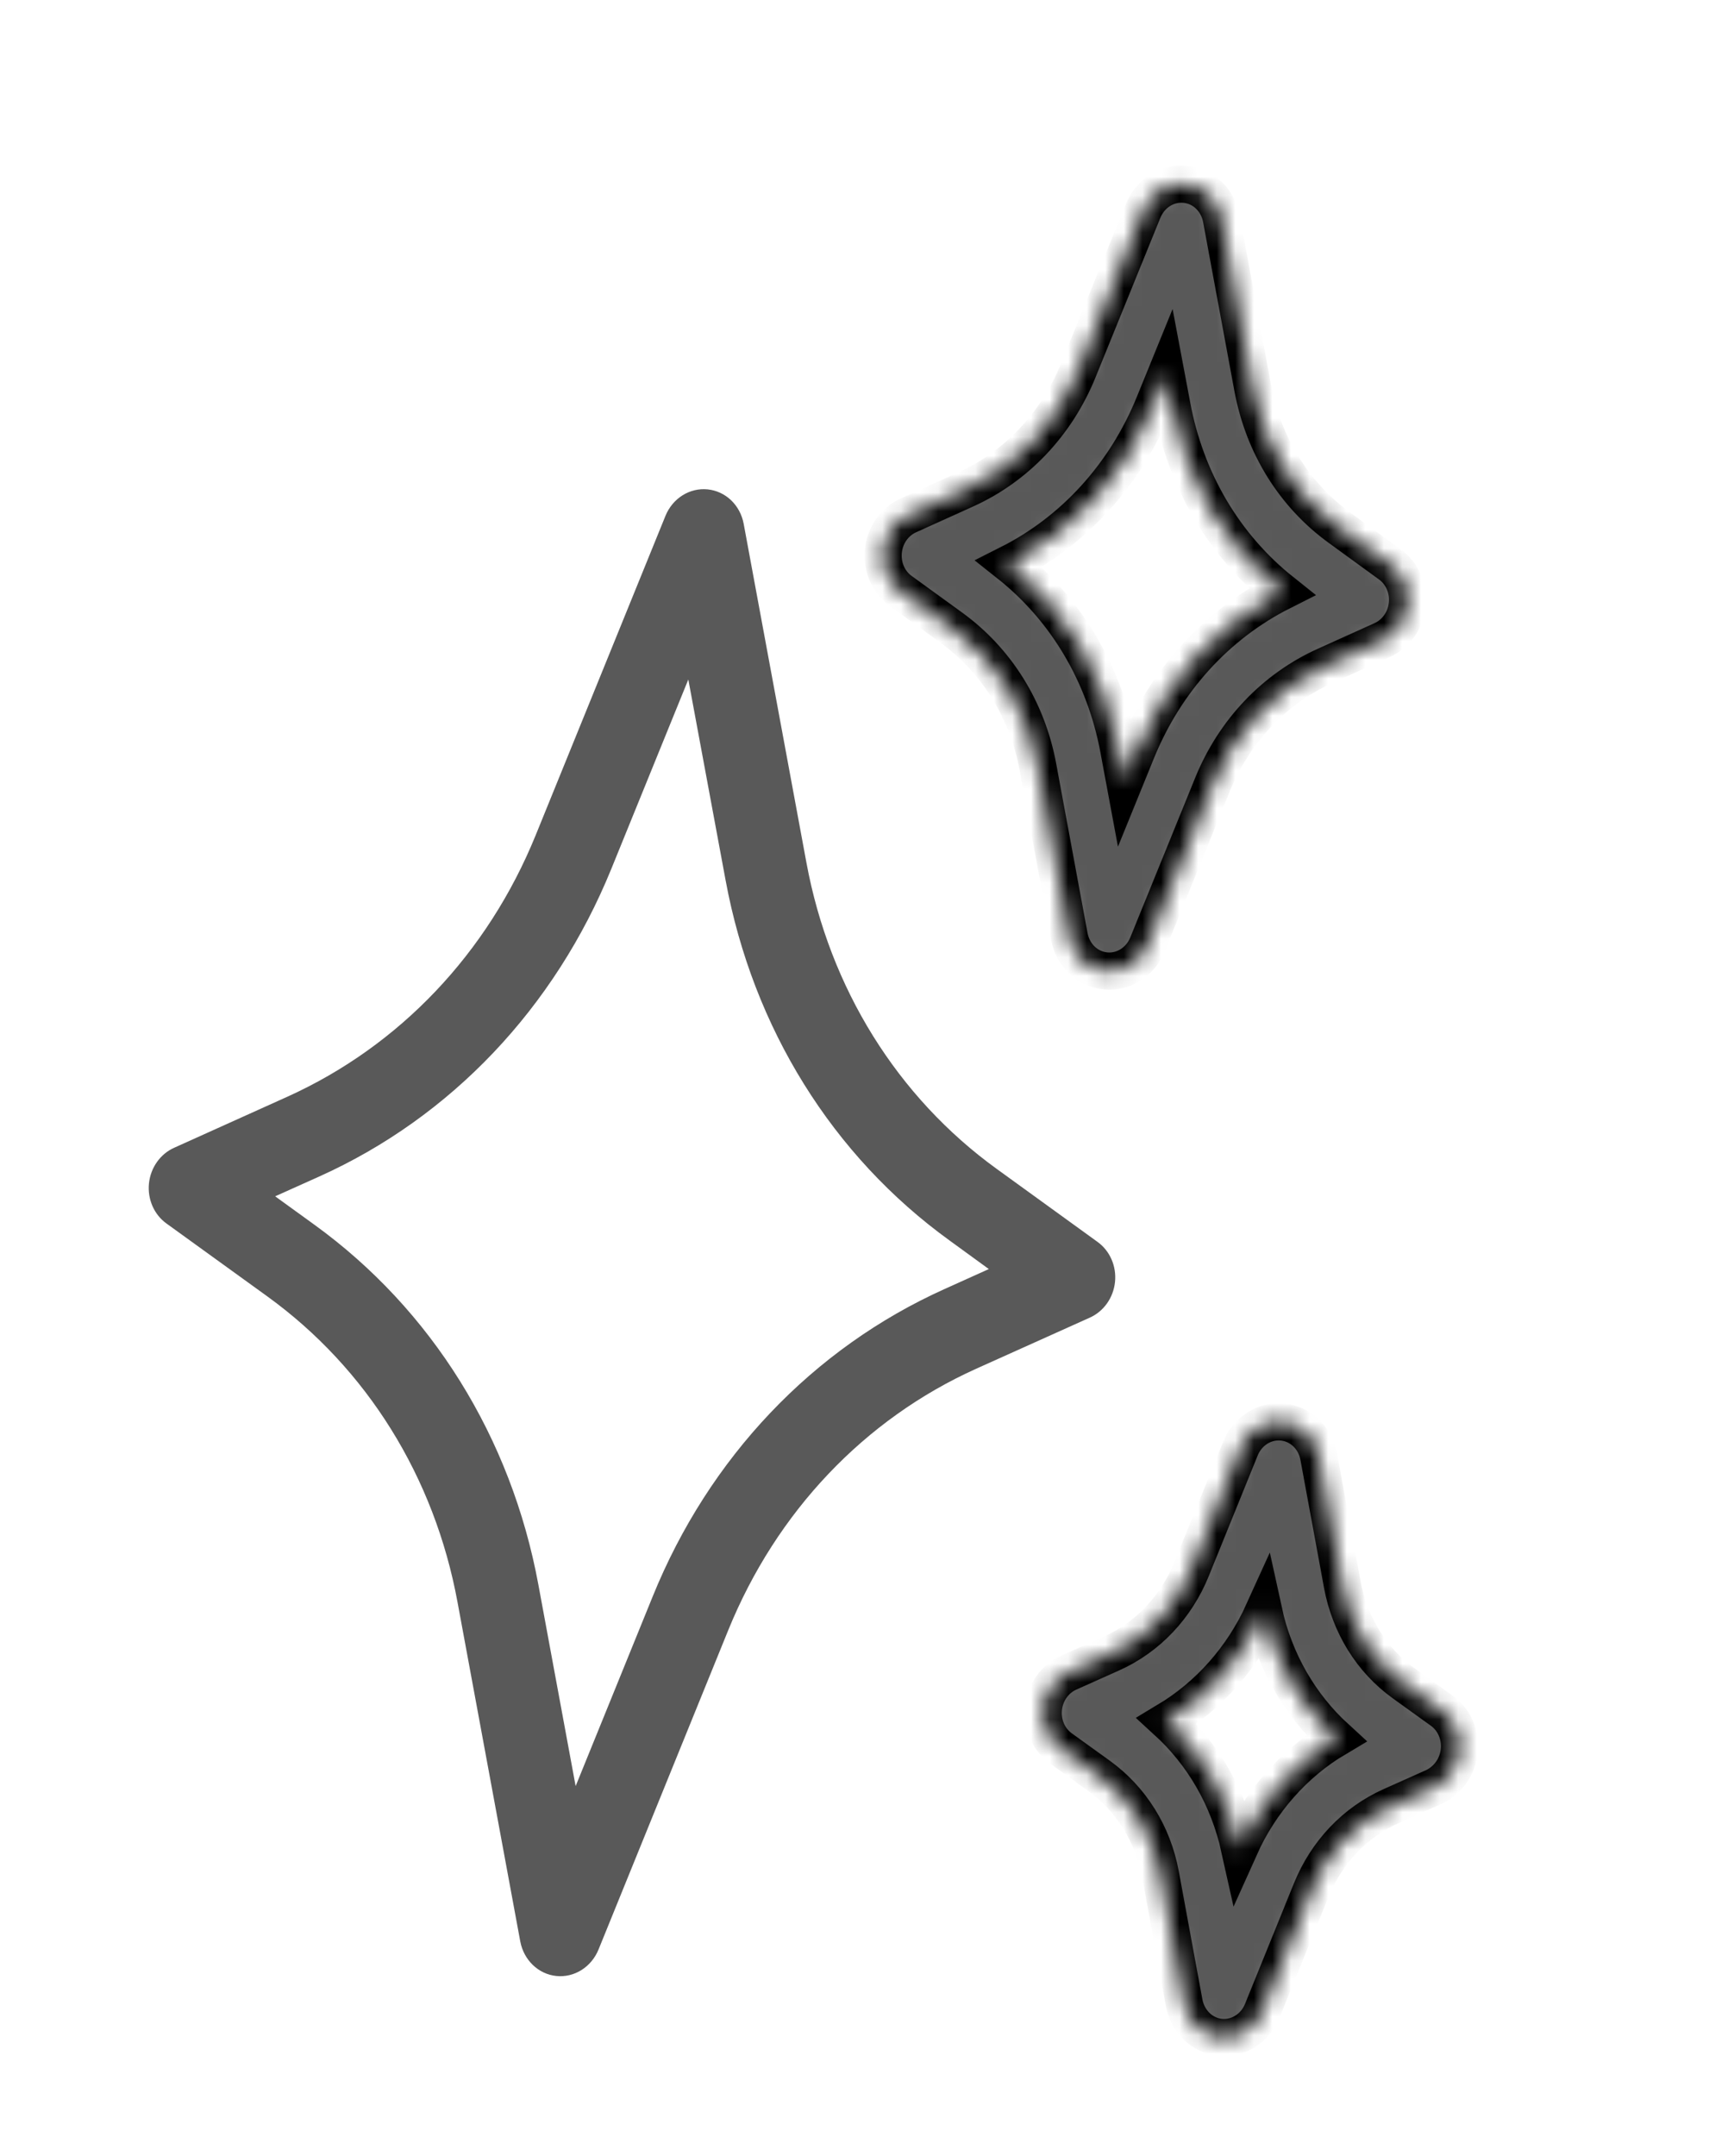 <svg width="92" height="116" viewBox="0 0 92 116" fill="none" xmlns="http://www.w3.org/2000/svg">
<g id="bling">
<g id="bling3">
<path id="Vector" d="M29.948 106.309C30.918 106.408 31.834 105.831 32.221 104.883L39.209 87.691C41.794 81.347 46.526 76.351 52.552 73.638L58.67 70.888C59.417 70.552 59.938 69.818 60.024 68.969C60.111 68.119 59.749 67.295 59.085 66.816L53.658 62.889C48.303 59.016 44.665 53.167 43.414 46.421L40.035 28.184C39.848 27.178 39.067 26.428 38.096 26.329C37.126 26.231 36.209 26.807 35.823 27.755L28.836 44.936C26.25 51.291 21.508 56.274 15.481 58.999L9.374 61.751C8.626 62.086 8.106 62.821 8.019 63.67C7.933 64.519 8.294 65.344 8.959 65.823L14.397 69.751C19.751 73.623 23.391 79.461 24.631 86.206L28.008 104.454C28.197 105.449 28.977 106.21 29.948 106.309ZM53.231 68.276L50.849 69.35C43.75 72.542 38.171 78.416 35.137 85.889L30.988 96.093L28.983 85.262C27.518 77.33 23.228 70.451 16.929 65.894L14.812 64.362L17.182 63.299C24.282 60.107 29.862 54.222 32.907 46.75L37.054 36.557L39.062 47.365C40.536 55.309 44.816 62.188 51.126 66.745L53.231 68.276Z" fill="#595959"/>
</g>
<g id="bling2">
<mask id="path-2-inside-1_40_164" fill="white">
<path d="M59.501 52.234C60.471 52.332 61.388 51.756 61.774 50.807L65.268 42.217C66.443 39.328 68.602 37.055 71.346 35.818L74.406 34.437C75.153 34.102 75.674 33.367 75.76 32.518C75.847 31.669 75.485 30.844 74.821 30.365L72.113 28.396C69.675 26.631 68.019 23.97 67.441 20.89L65.751 11.772C65.564 10.765 64.783 10.015 63.812 9.917C62.842 9.818 61.925 10.395 61.539 11.343L58.046 19.933C56.871 22.823 54.711 25.107 51.966 26.343L48.907 27.725C48.159 28.06 47.639 28.795 47.552 29.644C47.466 30.494 47.827 31.318 48.492 31.797L51.21 33.767C53.649 35.532 55.305 38.193 55.873 41.26L57.562 50.378C57.749 51.385 58.531 52.135 59.501 52.234ZM69 31.829C65.489 33.599 62.74 36.623 61.195 40.415L60.542 42.018L60.225 40.316C59.476 36.29 57.395 32.775 54.312 30.333C57.824 28.563 60.573 25.528 62.117 21.747L62.77 20.144L63.089 21.834C63.837 25.86 65.919 29.376 69 31.829Z"/>
</mask>
<path d="M59.501 52.234C60.471 52.332 61.388 51.756 61.774 50.807L65.268 42.217C66.443 39.328 68.602 37.055 71.346 35.818L74.406 34.437C75.153 34.102 75.674 33.367 75.76 32.518C75.847 31.669 75.485 30.844 74.821 30.365L72.113 28.396C69.675 26.631 68.019 23.97 67.441 20.89L65.751 11.772C65.564 10.765 64.783 10.015 63.812 9.917C62.842 9.818 61.925 10.395 61.539 11.343L58.046 19.933C56.871 22.823 54.711 25.107 51.966 26.343L48.907 27.725C48.159 28.06 47.639 28.795 47.552 29.644C47.466 30.494 47.827 31.318 48.492 31.797L51.21 33.767C53.649 35.532 55.305 38.193 55.873 41.26L57.562 50.378C57.749 51.385 58.531 52.135 59.501 52.234ZM69 31.829C65.489 33.599 62.74 36.623 61.195 40.415L60.542 42.018L60.225 40.316C59.476 36.29 57.395 32.775 54.312 30.333C57.824 28.563 60.573 25.528 62.117 21.747L62.77 20.144L63.089 21.834C63.837 25.86 65.919 29.376 69 31.829Z" fill="#595959" stroke="black" stroke-width="2" mask="url(#path-2-inside-1_40_164)"/>
</g>
<g id="bling1">
<g id="Vector_2">
<mask id="path-3-inside-2_40_164" fill="white">
<path d="M65.678 109.608C66.648 109.707 67.565 109.131 67.951 108.183L70.585 101.691C71.416 99.648 72.94 98.04 74.889 97.169L77.201 96.135C77.95 95.776 78.471 95.041 78.557 94.192C78.644 93.343 78.282 92.518 77.618 92.039L75.562 90.56C73.829 89.314 72.662 87.42 72.26 85.251L70.989 78.362C70.802 77.355 70.021 76.606 69.05 76.507C68.08 76.408 67.163 76.984 66.777 77.933L64.143 84.424C63.311 86.467 61.787 88.087 59.837 88.958L57.526 89.992C56.779 90.328 56.258 91.062 56.172 91.911C56.085 92.761 56.447 93.585 57.111 94.064L59.166 95.543C60.889 96.789 62.068 98.672 62.471 100.841L63.741 107.73C63.927 108.748 64.707 109.51 65.678 109.608ZM71.93 93.517C69.665 94.861 67.852 96.91 66.727 99.417C66.131 96.735 64.767 94.374 62.81 92.588C65.076 91.231 66.888 89.194 68.024 86.688C68.609 89.37 69.973 91.73 71.93 93.517Z"/>
</mask>
<path d="M65.678 109.608C66.648 109.707 67.565 109.131 67.951 108.183L70.585 101.691C71.416 99.648 72.94 98.04 74.889 97.169L77.201 96.135C77.95 95.776 78.471 95.041 78.557 94.192C78.644 93.343 78.282 92.518 77.618 92.039L75.562 90.56C73.829 89.314 72.662 87.42 72.26 85.251L70.989 78.362C70.802 77.355 70.021 76.606 69.05 76.507C68.08 76.408 67.163 76.984 66.777 77.933L64.143 84.424C63.311 86.467 61.787 88.087 59.837 88.958L57.526 89.992C56.779 90.328 56.258 91.062 56.172 91.911C56.085 92.761 56.447 93.585 57.111 94.064L59.166 95.543C60.889 96.789 62.068 98.672 62.471 100.841L63.741 107.73C63.927 108.748 64.707 109.51 65.678 109.608ZM71.93 93.517C69.665 94.861 67.852 96.91 66.727 99.417C66.131 96.735 64.767 94.374 62.81 92.588C65.076 91.231 66.888 89.194 68.024 86.688C68.609 89.37 69.973 91.73 71.93 93.517Z" fill="#595959" stroke="black" stroke-width="2" mask="url(#path-3-inside-2_40_164)"/>
</g>
</g>
</g>
</svg>
